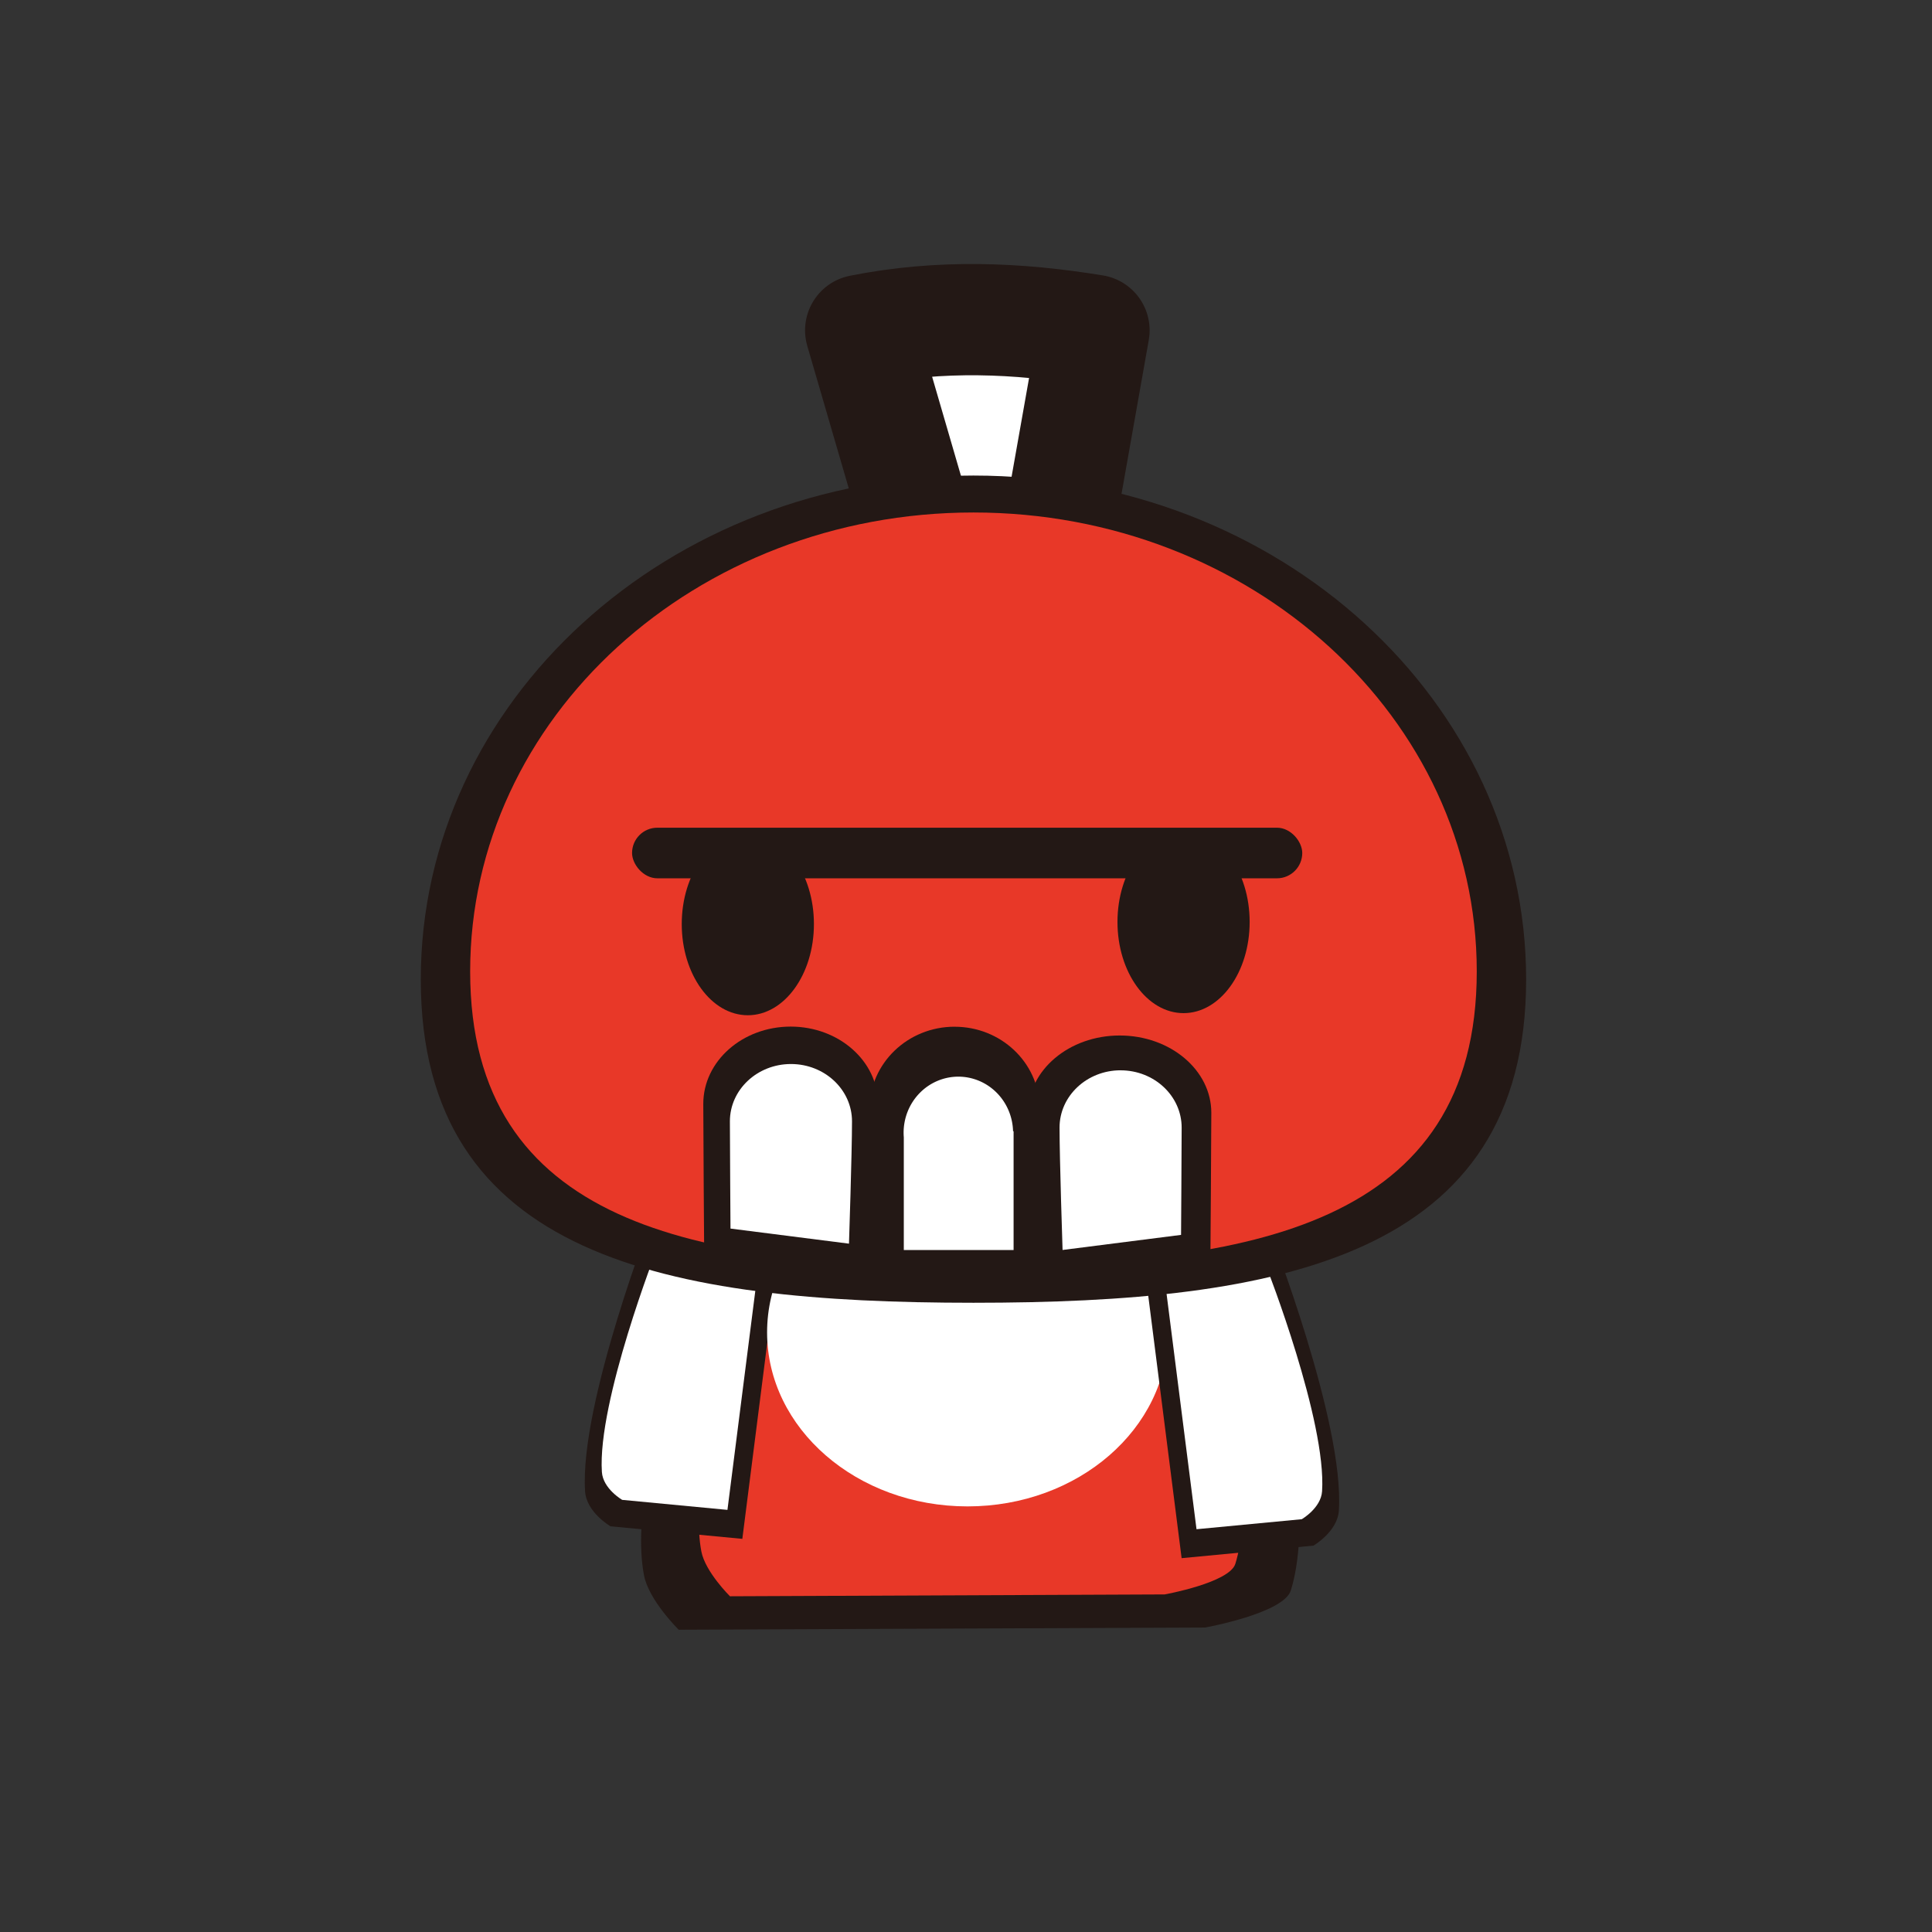 <?xml version="1.0" encoding="UTF-8" standalone="no"?>
<!-- Created with Inkscape (http://www.inkscape.org/) -->

<svg
   width="256"
   height="256"
   viewBox="0 0 67.733 67.733"
   version="1.1"
   id="svg5"
   xml:space="preserve"
   sodipodi:docname="zedfry.svg"
   inkscape:version="1.2.2 (b0a8486541, 2022-12-01)"
   xmlns:inkscape="http://www.inkscape.org/namespaces/inkscape"
   xmlns:sodipodi="http://sodipodi.sourceforge.net/DTD/sodipodi-0.dtd"
   xmlns="http://www.w3.org/2000/svg"
   xmlns:svg="http://www.w3.org/2000/svg"><rect x="0" y="0" width="67.733" height="67.733" fill="#333333" stroke="none"/><sodipodi:namedview
     id="namedview7"
     pagecolor="#505050"
     bordercolor="#eeeeee"
     borderopacity="1"
     inkscape:showpageshadow="0"
     inkscape:pageopacity="0"
     inkscape:pagecheckerboard="0"
     inkscape:deskcolor="#505050"
     inkscape:document-units="mm"
     showgrid="false"
     inkscape:zoom="2.458301"
     inkscape:cx="182.23969"
     inkscape:cy="162.71401"
     inkscape:window-width="1906"
     inkscape:window-height="1026"
     inkscape:window-x="5"
     inkscape:window-y="25"
     inkscape:window-maximized="1"
     inkscape:current-layer="layer1" /><defs
     id="defs2" /><g
     inkscape:label="Layer 1"
     inkscape:groupmode="layer"
     id="layer1"><path
       style="fill:#231815;fill-opacity:1;stroke:none;stroke-width:4.482;stroke-dasharray:none;stroke-opacity:1;paint-order:markers stroke fill"
       d="m 23.794,57.136 c 0,0 -1.05,-1.035 -1.216,-1.906 -0.761,-3.996 2.964,-12.272 2.964,-12.272 l 18.061,-0.64 c 0,0 2.888,9.464 1.652,13.439 -0.25,0.805 -3.002,1.301 -3.002,1.301 z"
       id="path11730"
       sodipodi:nodetypes="csccscc" /><path
       style="fill:#e83828;fill-opacity:1;stroke-width:3.7;stroke-dasharray:none;stroke:none;stroke-opacity:1;paint-order:markers stroke fill"
       d="m 25.592,55.963 c 0,0 -0.867,-0.855 -1.004,-1.574 -0.629,-3.299 2.447,-10.131 2.447,-10.131 l 14.911,-0.528 c 0,0 2.384,7.813 1.364,11.094 -0.207,0.665 -2.478,1.074 -2.478,1.074 z"
       id="path3615"
       sodipodi:nodetypes="csccscc" /><path
       style="fill:#231815;fill-opacity:1;stroke:none;stroke-width:3.258;stroke-linecap:butt;stroke-linejoin:miter;stroke-dasharray:none;stroke-opacity:1;paint-order:markers stroke fill"
       d="m 22.934,42.481 c 0,0 -2.623,6.715 -2.422,9.801 0.048,0.741 0.891,1.228 0.891,1.228 l 4.622,0.44 1.475,-11.596 z"
       id="path6430"
       sodipodi:nodetypes="cscccc" /><ellipse
       style="fill:#ffffff;fill-opacity:1;stroke:none;stroke-width:2.791;stroke-linejoin:round;stroke-dasharray:none;stroke-opacity:1;paint-order:markers stroke fill;stop-color:#000000"
       id="path3617"
       cx="33.92"
       cy="46.713"
       rx="7.027"
       ry="6.099" /><path
       style="fill:#231815;fill-opacity:1;stroke:none;stroke-width:3.258;stroke-linecap:butt;stroke-linejoin:miter;stroke-dasharray:none;stroke-opacity:1;paint-order:markers stroke fill"
       d="m 44.517,43.158 c 0,0 2.623,6.715 2.422,9.801 -0.048,0.741 -0.891,1.228 -0.891,1.228 l -4.622,0.44 -1.475,-11.596 z"
       id="path6359"
       sodipodi:nodetypes="cscccc" /><path
       style="fill:#ffffff;fill-opacity:1;stroke:none;stroke-width:2.601;stroke-linecap:butt;stroke-linejoin:miter;stroke-dasharray:none;stroke-opacity:1;paint-order:markers stroke fill"
       d="m 44.416,44.457 c 0,0 2.094,5.361 1.934,7.824 -0.038,0.591 -0.712,0.98 -0.712,0.98 l -3.69,0.351 -1.178,-9.258 z"
       id="path3613"
       sodipodi:nodetypes="cscccc" /><path
       style="fill:#ffffff;fill-opacity:1;stroke:#231815;stroke-width:3.9;stroke-linecap:butt;stroke-linejoin:round;stroke-dasharray:none;stroke-opacity:1;paint-order:markers stroke fill"
       d="m 32.277,18.803 -2.103,-7.222 c 2.81,-0.56 5.518,-0.436 8.18,0 l -1.274,7.192 z"
       id="path1599"
       sodipodi:nodetypes="ccccc" /><path
       style="fill:#ffffff;fill-opacity:1;stroke:none;stroke-width:2.601;stroke-linecap:butt;stroke-linejoin:miter;stroke-dasharray:none;stroke-opacity:1;paint-order:markers stroke fill"
       d="m 23.035,43.779 c 0,0 -2.094,5.361 -1.934,7.824 0.038,0.591 0.712,0.98 0.712,0.98 l 3.69,0.351 1.178,-9.258 z"
       id="path6432"
       sodipodi:nodetypes="cscccc" /><g
       id="g6436"><path
         id="path6288"
         style="fill:#231815;fill-opacity:1;stroke:none;stroke-width:3.294;stroke-dasharray:none;stroke-opacity:1;paint-order:stroke fill markers;stop-color:#000000"
         d="m 53.504,34.338 c 10e-7,9.757 -8.675,11.335 -19.376,11.335 -10.701,0 -19.376,-1.578 -19.376,-11.335 0,-9.757 8.675,-17.666 19.376,-17.666 10.701,0 19.376,7.909 19.376,17.666 z"
         sodipodi:nodetypes="sssss" /><path
         id="path373"
         style="fill:#e83828;fill-opacity:1;stroke:none;stroke-width:3;stroke-dasharray:none;stroke-opacity:1;paint-order:stroke fill markers;stop-color:#000000"
         d="m 51.773,34.055 c 1e-6,8.885 -7.9,10.323 -17.645,10.323 -9.745,0 -17.645,-1.438 -17.645,-10.323 0,-8.885 7.9,-16.088 17.645,-16.088 9.745,0 17.645,7.203 17.645,16.088 z"
         sodipodi:nodetypes="sssss" /></g><path
       style="fill:#231815;fill-opacity:1;stroke:none;stroke-width:4.584;stroke-linejoin:round;stroke-dasharray:none;paint-order:markers stroke fill;stop-color:#000000"
       d="m 27.72,35.991 c -1.692,0 -3.064,1.213 -3.064,2.71 0,0.909 0.03,5.071 0.03,5.071 l 5.945,0.714 c 0,0 0.152,-4.288 0.152,-5.785 0,-1.496 -1.371,-2.71 -3.063,-2.71 z"
       id="path14362" /><rect
       style="fill:#231815;fill-opacity:1;stroke:none;stroke-width:3.429;stroke-dasharray:none;stroke-opacity:1;paint-order:stroke fill markers;stop-color:#000000"
       id="rect2256"
       width="23.496"
       height="1.774"
       x="22.159"
       y="29.018"
       ry="0.887" /><ellipse
       style="fill:#231815;fill-opacity:1;stroke:none;stroke-width:0.155;paint-order:stroke fill markers;stop-color:#000000"
       id="path946"
       cx="26.218"
       cy="32.396"
       rx="2.317"
       ry="3.197" /><ellipse
       style="fill:#231815;fill-opacity:1;stroke:none;stroke-width:0.155;paint-order:stroke fill markers;stop-color:#000000"
       id="ellipse1534"
       cx="41.494"
       cy="32.322"
       rx="2.317"
       ry="3.197" /><path
       style="fill:#231815;fill-opacity:1;stroke:none;stroke-width:4.978;stroke-linejoin:round;stroke-dasharray:none;paint-order:markers stroke fill;stop-color:#000000"
       d="m 33.467,35.995 c -1.647,1.32e-4 -2.981,1.288 -2.982,2.877 3.89e-4,0.079 0.004,0.157 0.011,0.235 v 5.786 h 5.982 V 38.796 h -0.03 c -0.043,-1.559 -1.365,-2.801 -2.982,-2.8 z"
       id="path14364" /><path
       style="fill:#231815;fill-opacity:1;stroke:none;stroke-width:4.694;stroke-linejoin:round;stroke-dasharray:none;paint-order:markers stroke fill;stop-color:#000000"
       d="m 39.255,36.303 c 1.774,0 3.212,1.213 3.212,2.71 0,0.909 -0.032,5.071 -0.032,5.071 l -6.232,0.714 c 0,0 -0.159,-4.288 -0.159,-5.785 0,-1.496 1.437,-2.71 3.211,-2.71 z"
       id="path14366" /><path
       style="fill:#ffffff;stroke:none;stroke-width:3.3;stroke-linejoin:round;stroke-dasharray:none;paint-order:markers stroke fill;stop-color:#000000"
       d="m 33.598,37.746 a 1.919,1.965 0 0 0 -1.919,1.965 1.919,1.965 0 0 0 0.007,0.161 v 3.952 h 3.849 V 39.659 h -0.019 a 1.919,1.965 0 0 0 -1.919,-1.913 z"
       id="path14372" /><path
       style="fill:#ffffff;stroke:none;stroke-width:3.3;stroke-linejoin:round;stroke-dasharray:none;paint-order:markers stroke fill;stop-color:#000000"
       d="m 27.73,37.303 c -1.182,0 -2.141,0.9 -2.141,2.009 0,0.674 0.021,3.76 0.021,3.76 l 4.154,0.529 c 0,0 0.106,-3.18 0.106,-4.289 0,-1.109 -0.958,-2.009 -2.14,-2.009 z"
       id="path14370" /><path
       style="fill:#ffffff;stroke:none;stroke-width:3.3;stroke-linejoin:round;stroke-dasharray:none;paint-order:markers stroke fill;stop-color:#000000"
       d="m 39.287,37.523 c -1.182,0 -2.141,0.899 -2.141,2.009 0,1.109 0.106,4.29 0.106,4.29 l 4.154,-0.529 c 0,0 0.021,-3.087 0.021,-3.76 0,-1.109 -0.958,-2.009 -2.14,-2.009 z"
       id="path2459" /></g></svg>
